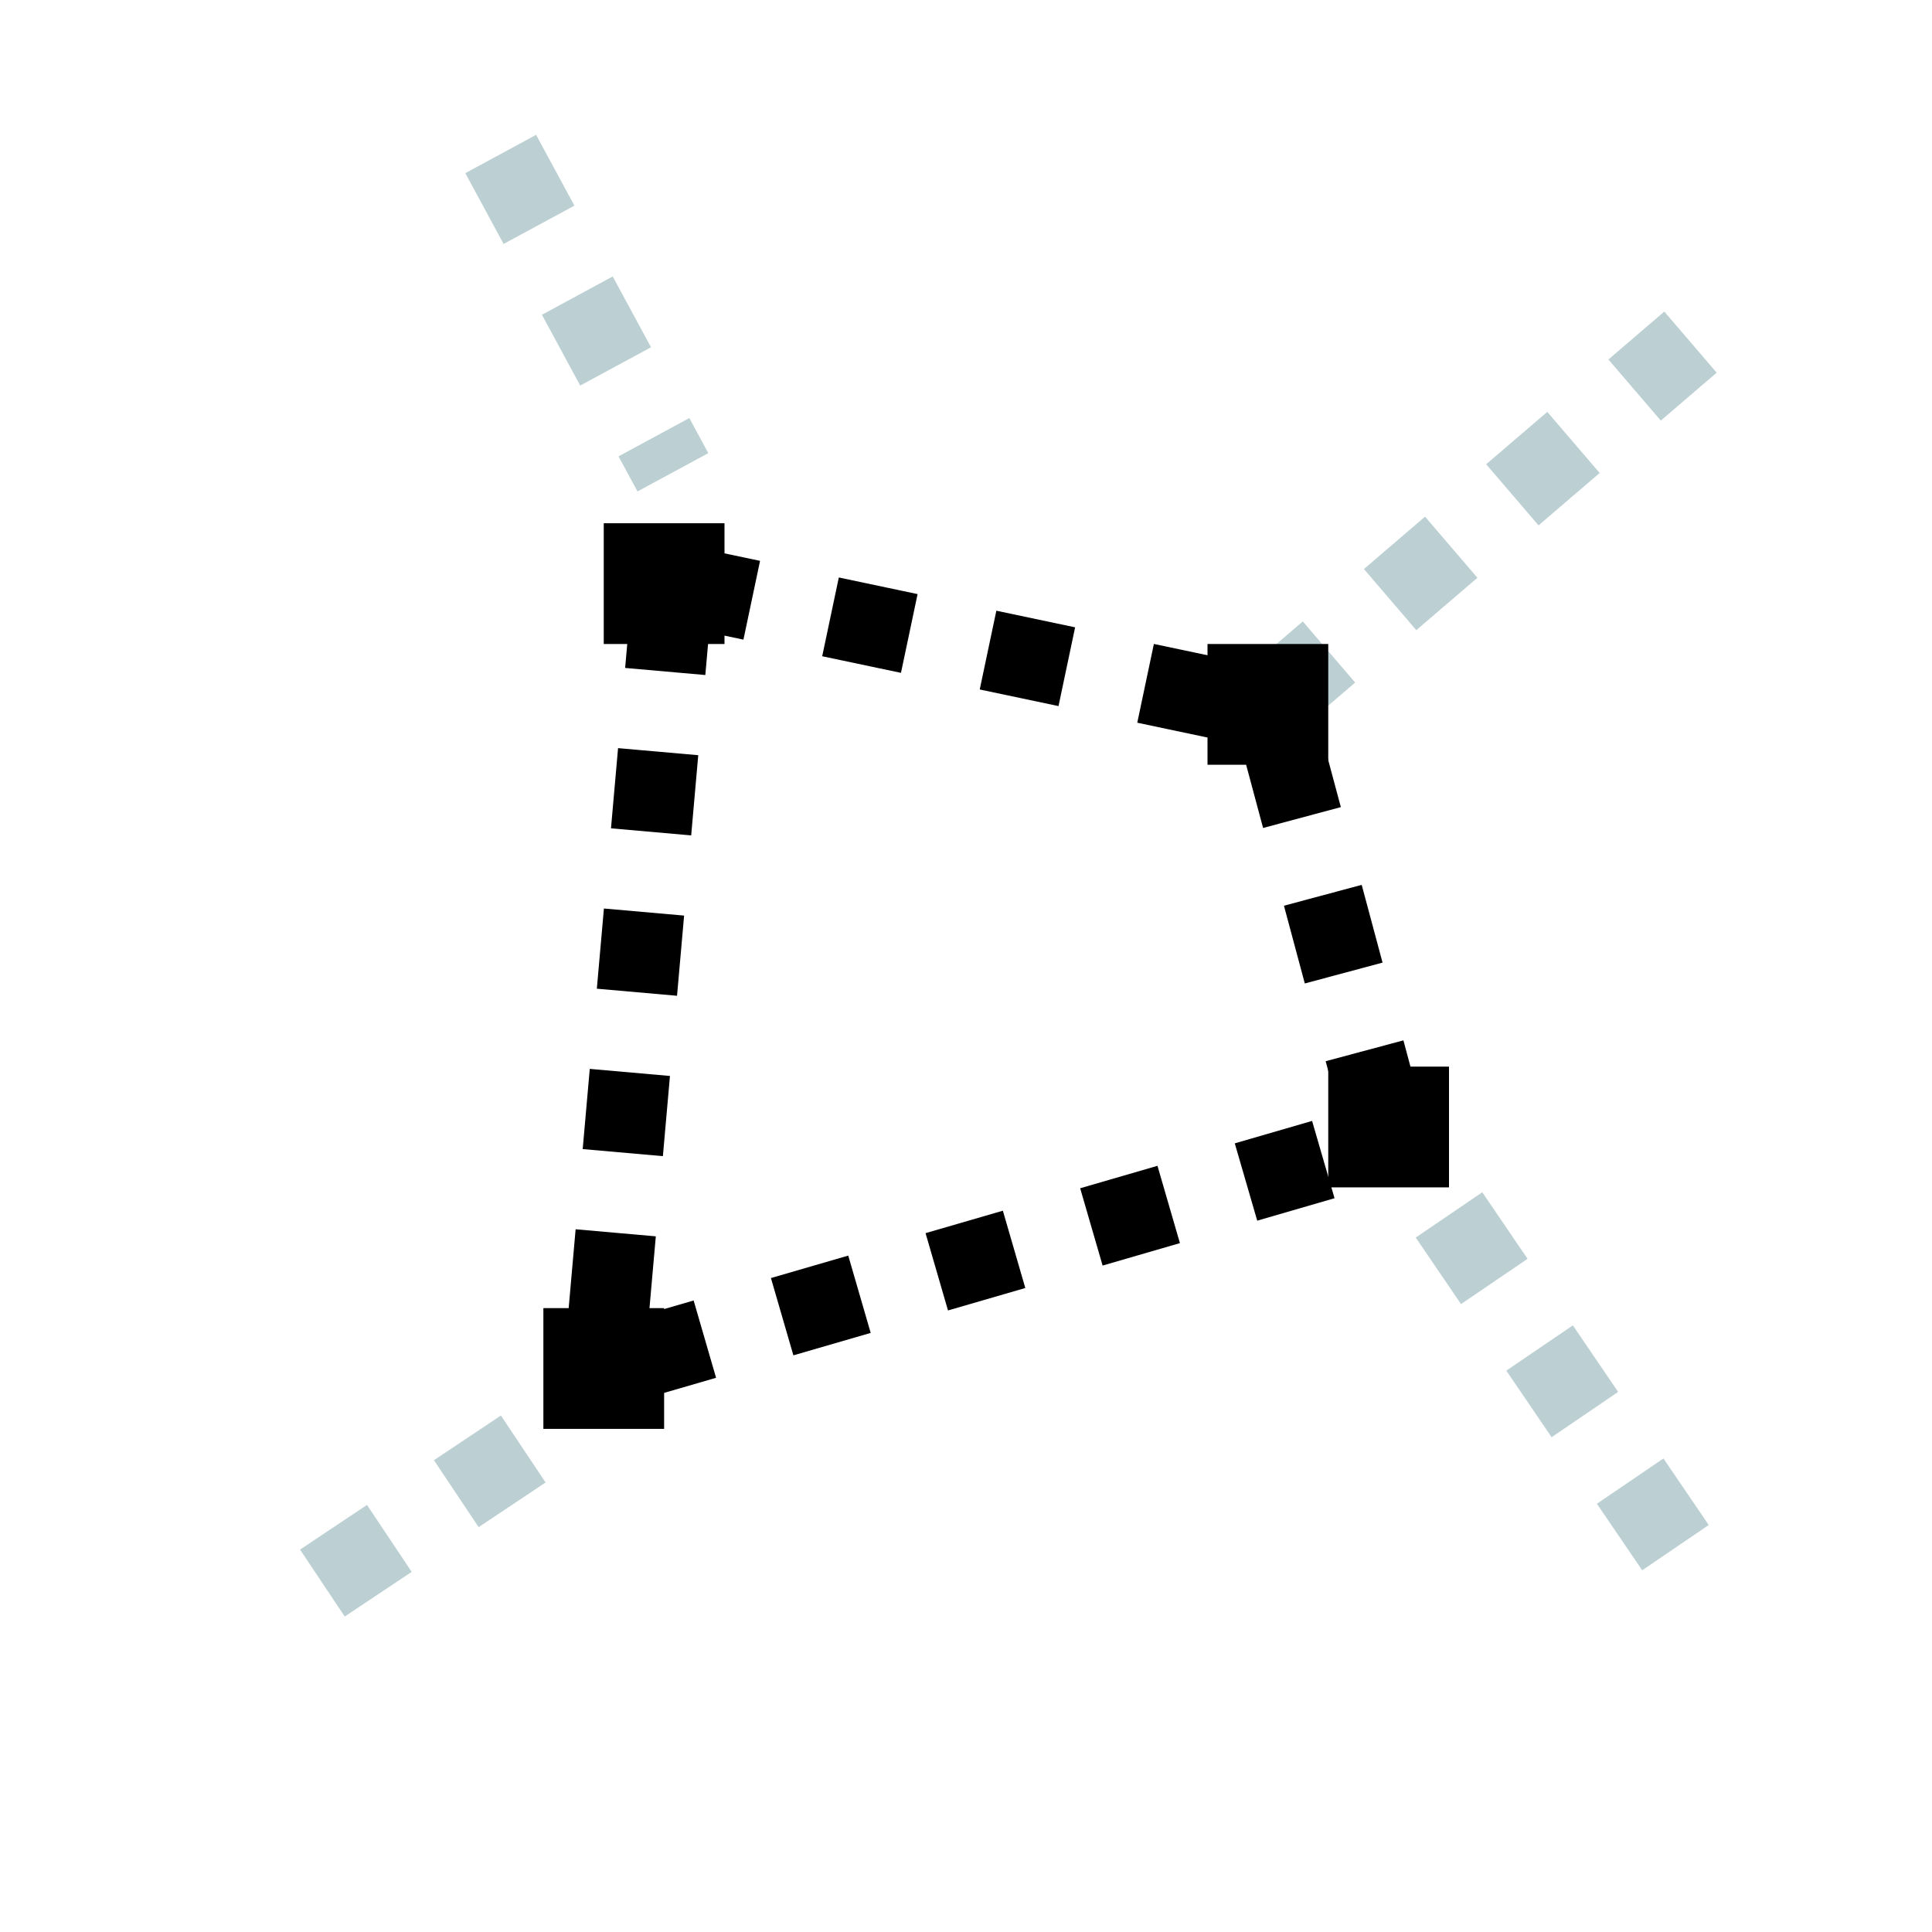 <svg width="24" height="24" viewBox="0 0 24 24" class="ds-svg-icon" fill="none" xmlns="http://www.w3.org/2000/svg">
<path d="M8.36 7.25L15.816 8.823L17.25 14.169L7.5 17L8.36 7.25Z" stroke="hsl(186,100%,33%)" stroke-dasharray="1 1"/>
<path d="M15.75 8.75L21 4.25M18 15.092L21 19.5M6.22 1.913L8.359 5.867M6.5 18L3.411 20.062" stroke="#8FB1B5" stroke-opacity="0.6" stroke-dasharray="1 1"/>
<path d="M7.5 6.5H9V8H7.5V6.5Z" fill="hsl(186,100%,33%)"/>
<path d="M15 8H16.5V9.5H15V8Z" fill="hsl(186,100%,33%)"/>
<path d="M16.5 13.25H18V14.75H16.5V13.25Z" fill="hsl(186,100%,33%)"/>
<path d="M6.75 16.25H8.25V17.75H6.75V16.25Z" fill="hsl(186,100%,33%)"/>
</svg>
